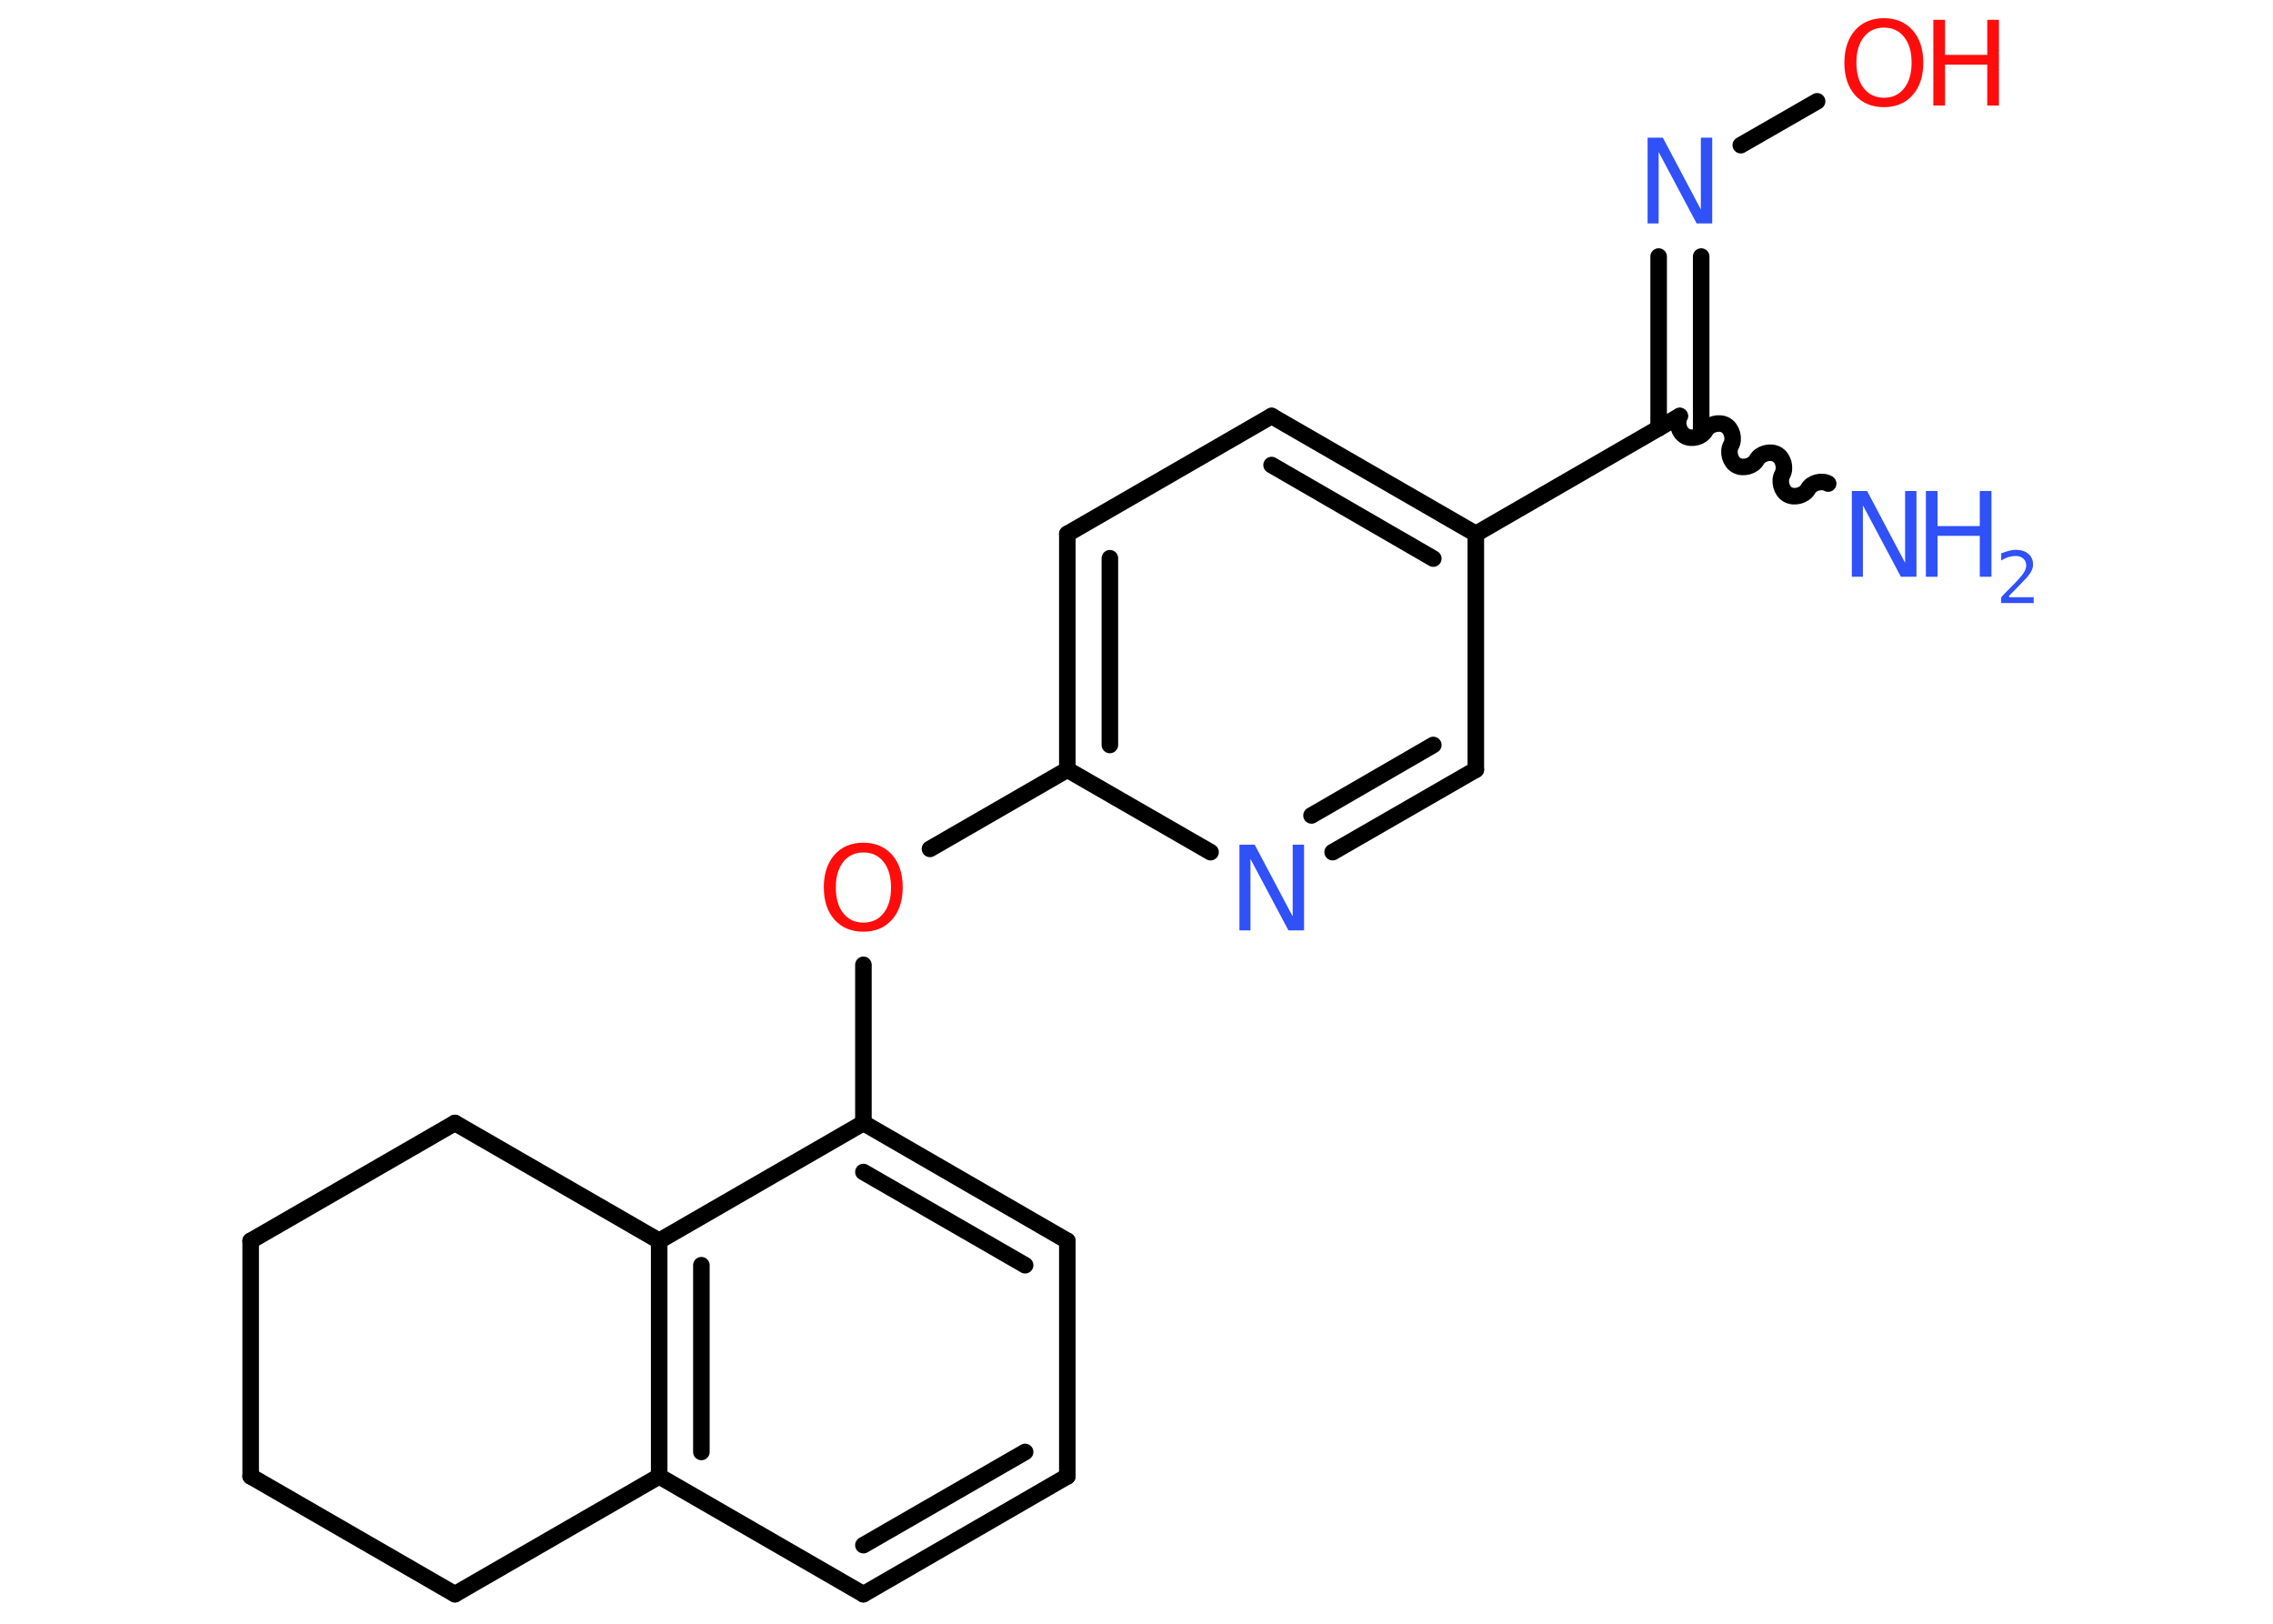 <?xml version='1.0' encoding='UTF-8'?>
<!DOCTYPE svg PUBLIC "-//W3C//DTD SVG 1.1//EN" "http://www.w3.org/Graphics/SVG/1.1/DTD/svg11.dtd">
<svg version='1.2' xmlns='http://www.w3.org/2000/svg' xmlns:xlink='http://www.w3.org/1999/xlink' width='70.0mm' height='50.0mm' viewBox='0 0 70.0 50.0'>
  <desc>Generated by the Chemistry Development Kit (http://github.com/cdk)</desc>
  <g stroke-linecap='round' stroke-linejoin='round' stroke='#000000' stroke-width='.51' fill='#3050F8'>
    <rect x='.0' y='.0' width='70.0' height='50.0' fill='#FFFFFF' stroke='none'/>
    <g id='mol1' class='mol'>
      <path id='mol1bnd1' class='bond' d='M51.73 12.81c-.11 .2 -.03 .51 .17 .62c.2 .11 .51 .03 .62 -.17c.11 -.2 .42 -.28 .62 -.17c.2 .11 .28 .42 .17 .62c-.11 .2 -.03 .51 .17 .62c.2 .11 .51 .03 .62 -.17c.11 -.2 .42 -.28 .62 -.17c.2 .11 .28 .42 .17 .62c-.11 .2 -.03 .51 .17 .62c.2 .11 .51 .03 .62 -.17c.11 -.2 .42 -.28 .62 -.17' fill='none' stroke='#000000' stroke-width='.51'/>
      <g id='mol1bnd2' class='bond'>
        <line x1='51.08' y1='13.19' x2='51.08' y2='7.9'/>
        <line x1='52.39' y1='13.19' x2='52.39' y2='7.9'/>
      </g>
      <line id='mol1bnd3' class='bond' x1='53.61' y1='4.47' x2='55.96' y2='3.12'/>
      <line id='mol1bnd4' class='bond' x1='51.73' y1='12.81' x2='45.45' y2='16.44'/>
      <g id='mol1bnd5' class='bond'>
        <line x1='45.45' y1='16.44' x2='39.16' y2='12.81'/>
        <line x1='44.14' y1='17.2' x2='39.16' y2='14.32'/>
      </g>
      <line id='mol1bnd6' class='bond' x1='39.16' y1='12.81' x2='32.87' y2='16.44'/>
      <g id='mol1bnd7' class='bond'>
        <line x1='32.87' y1='16.44' x2='32.87' y2='23.7'/>
        <line x1='34.18' y1='17.19' x2='34.18' y2='22.94'/>
      </g>
      <line id='mol1bnd8' class='bond' x1='32.87' y1='23.7' x2='28.64' y2='26.14'/>
      <line id='mol1bnd9' class='bond' x1='26.59' y1='29.71' x2='26.59' y2='34.58'/>
      <g id='mol1bnd10' class='bond'>
        <line x1='32.87' y1='38.21' x2='26.59' y2='34.58'/>
        <line x1='31.57' y1='38.96' x2='26.59' y2='36.09'/>
      </g>
      <line id='mol1bnd11' class='bond' x1='32.87' y1='38.21' x2='32.87' y2='45.46'/>
      <g id='mol1bnd12' class='bond'>
        <line x1='26.59' y1='49.09' x2='32.87' y2='45.46'/>
        <line x1='26.59' y1='47.58' x2='31.57' y2='44.71'/>
      </g>
      <line id='mol1bnd13' class='bond' x1='26.59' y1='49.09' x2='20.3' y2='45.46'/>
      <g id='mol1bnd14' class='bond'>
        <line x1='20.3' y1='38.21' x2='20.3' y2='45.46'/>
        <line x1='21.6' y1='38.96' x2='21.6' y2='44.71'/>
      </g>
      <line id='mol1bnd15' class='bond' x1='26.59' y1='34.58' x2='20.3' y2='38.21'/>
      <line id='mol1bnd16' class='bond' x1='20.3' y1='38.21' x2='14.01' y2='34.58'/>
      <line id='mol1bnd17' class='bond' x1='14.01' y1='34.58' x2='7.72' y2='38.21'/>
      <line id='mol1bnd18' class='bond' x1='7.72' y1='38.21' x2='7.72' y2='45.46'/>
      <line id='mol1bnd19' class='bond' x1='7.72' y1='45.46' x2='14.01' y2='49.09'/>
      <line id='mol1bnd20' class='bond' x1='20.3' y1='45.46' x2='14.01' y2='49.09'/>
      <line id='mol1bnd21' class='bond' x1='32.87' y1='23.7' x2='37.28' y2='26.24'/>
      <g id='mol1bnd22' class='bond'>
        <line x1='41.04' y1='26.24' x2='45.45' y2='23.7'/>
        <line x1='40.39' y1='25.11' x2='44.14' y2='22.94'/>
      </g>
      <line id='mol1bnd23' class='bond' x1='45.45' y1='16.44' x2='45.45' y2='23.7'/>
      <g id='mol1atm1' class='atom'>
        <path d='M57.02 15.12h.48l1.17 2.21v-2.21h.35v2.64h-.48l-1.17 -2.2v2.2h-.34v-2.64z' stroke='none'/>
        <path d='M59.31 15.12h.36v1.08h1.3v-1.08h.36v2.64h-.36v-1.26h-1.3v1.26h-.36v-2.64z' stroke='none'/>
        <path d='M61.88 18.39h.75v.18h-1.0v-.18q.12 -.13 .33 -.34q.21 -.21 .26 -.28q.1 -.11 .14 -.2q.04 -.08 .04 -.16q.0 -.13 -.09 -.21q-.09 -.08 -.23 -.08q-.1 .0 -.21 .03q-.11 .03 -.24 .11v-.22q.13 -.05 .24 -.08q.11 -.03 .2 -.03q.25 .0 .39 .12q.15 .12 .15 .33q.0 .1 -.04 .18q-.04 .09 -.13 .2q-.03 .03 -.17 .18q-.14 .15 -.4 .41z' stroke='none'/>
      </g>
      <path id='mol1atm3' class='atom' d='M50.73 4.24h.48l1.17 2.21v-2.21h.35v2.64h-.48l-1.17 -2.2v2.2h-.34v-2.64z' stroke='none'/>
      <g id='mol1atm4' class='atom'>
        <path d='M58.02 .85q-.39 .0 -.62 .29q-.23 .29 -.23 .79q.0 .5 .23 .79q.23 .29 .62 .29q.39 .0 .62 -.29q.23 -.29 .23 -.79q.0 -.5 -.23 -.79q-.23 -.29 -.62 -.29zM58.02 .56q.55 .0 .88 .37q.33 .37 .33 1.0q.0 .63 -.33 1.0q-.33 .37 -.88 .37q-.56 .0 -.89 -.37q-.33 -.37 -.33 -1.0q.0 -.62 .33 -1.0q.33 -.37 .89 -.37z' stroke='none' fill='#FF0D0D'/>
        <path d='M59.54 .61h.36v1.08h1.3v-1.08h.36v2.64h-.36v-1.26h-1.3v1.26h-.36v-2.64z' stroke='none' fill='#FF0D0D'/>
      </g>
      <path id='mol1atm9' class='atom' d='M26.59 26.25q-.39 .0 -.62 .29q-.23 .29 -.23 .79q.0 .5 .23 .79q.23 .29 .62 .29q.39 .0 .62 -.29q.23 -.29 .23 -.79q.0 -.5 -.23 -.79q-.23 -.29 -.62 -.29zM26.59 25.95q.55 .0 .88 .37q.33 .37 .33 1.0q.0 .63 -.33 1.0q-.33 .37 -.88 .37q-.56 .0 -.89 -.37q-.33 -.37 -.33 -1.0q.0 -.62 .33 -1.0q.33 -.37 .89 -.37z' stroke='none' fill='#FF0D0D'/>
      <path id='mol1atm20' class='atom' d='M38.16 26.01h.48l1.17 2.21v-2.21h.35v2.64h-.48l-1.17 -2.2v2.2h-.34v-2.64z' stroke='none'/>
    </g>
  </g>
</svg>
